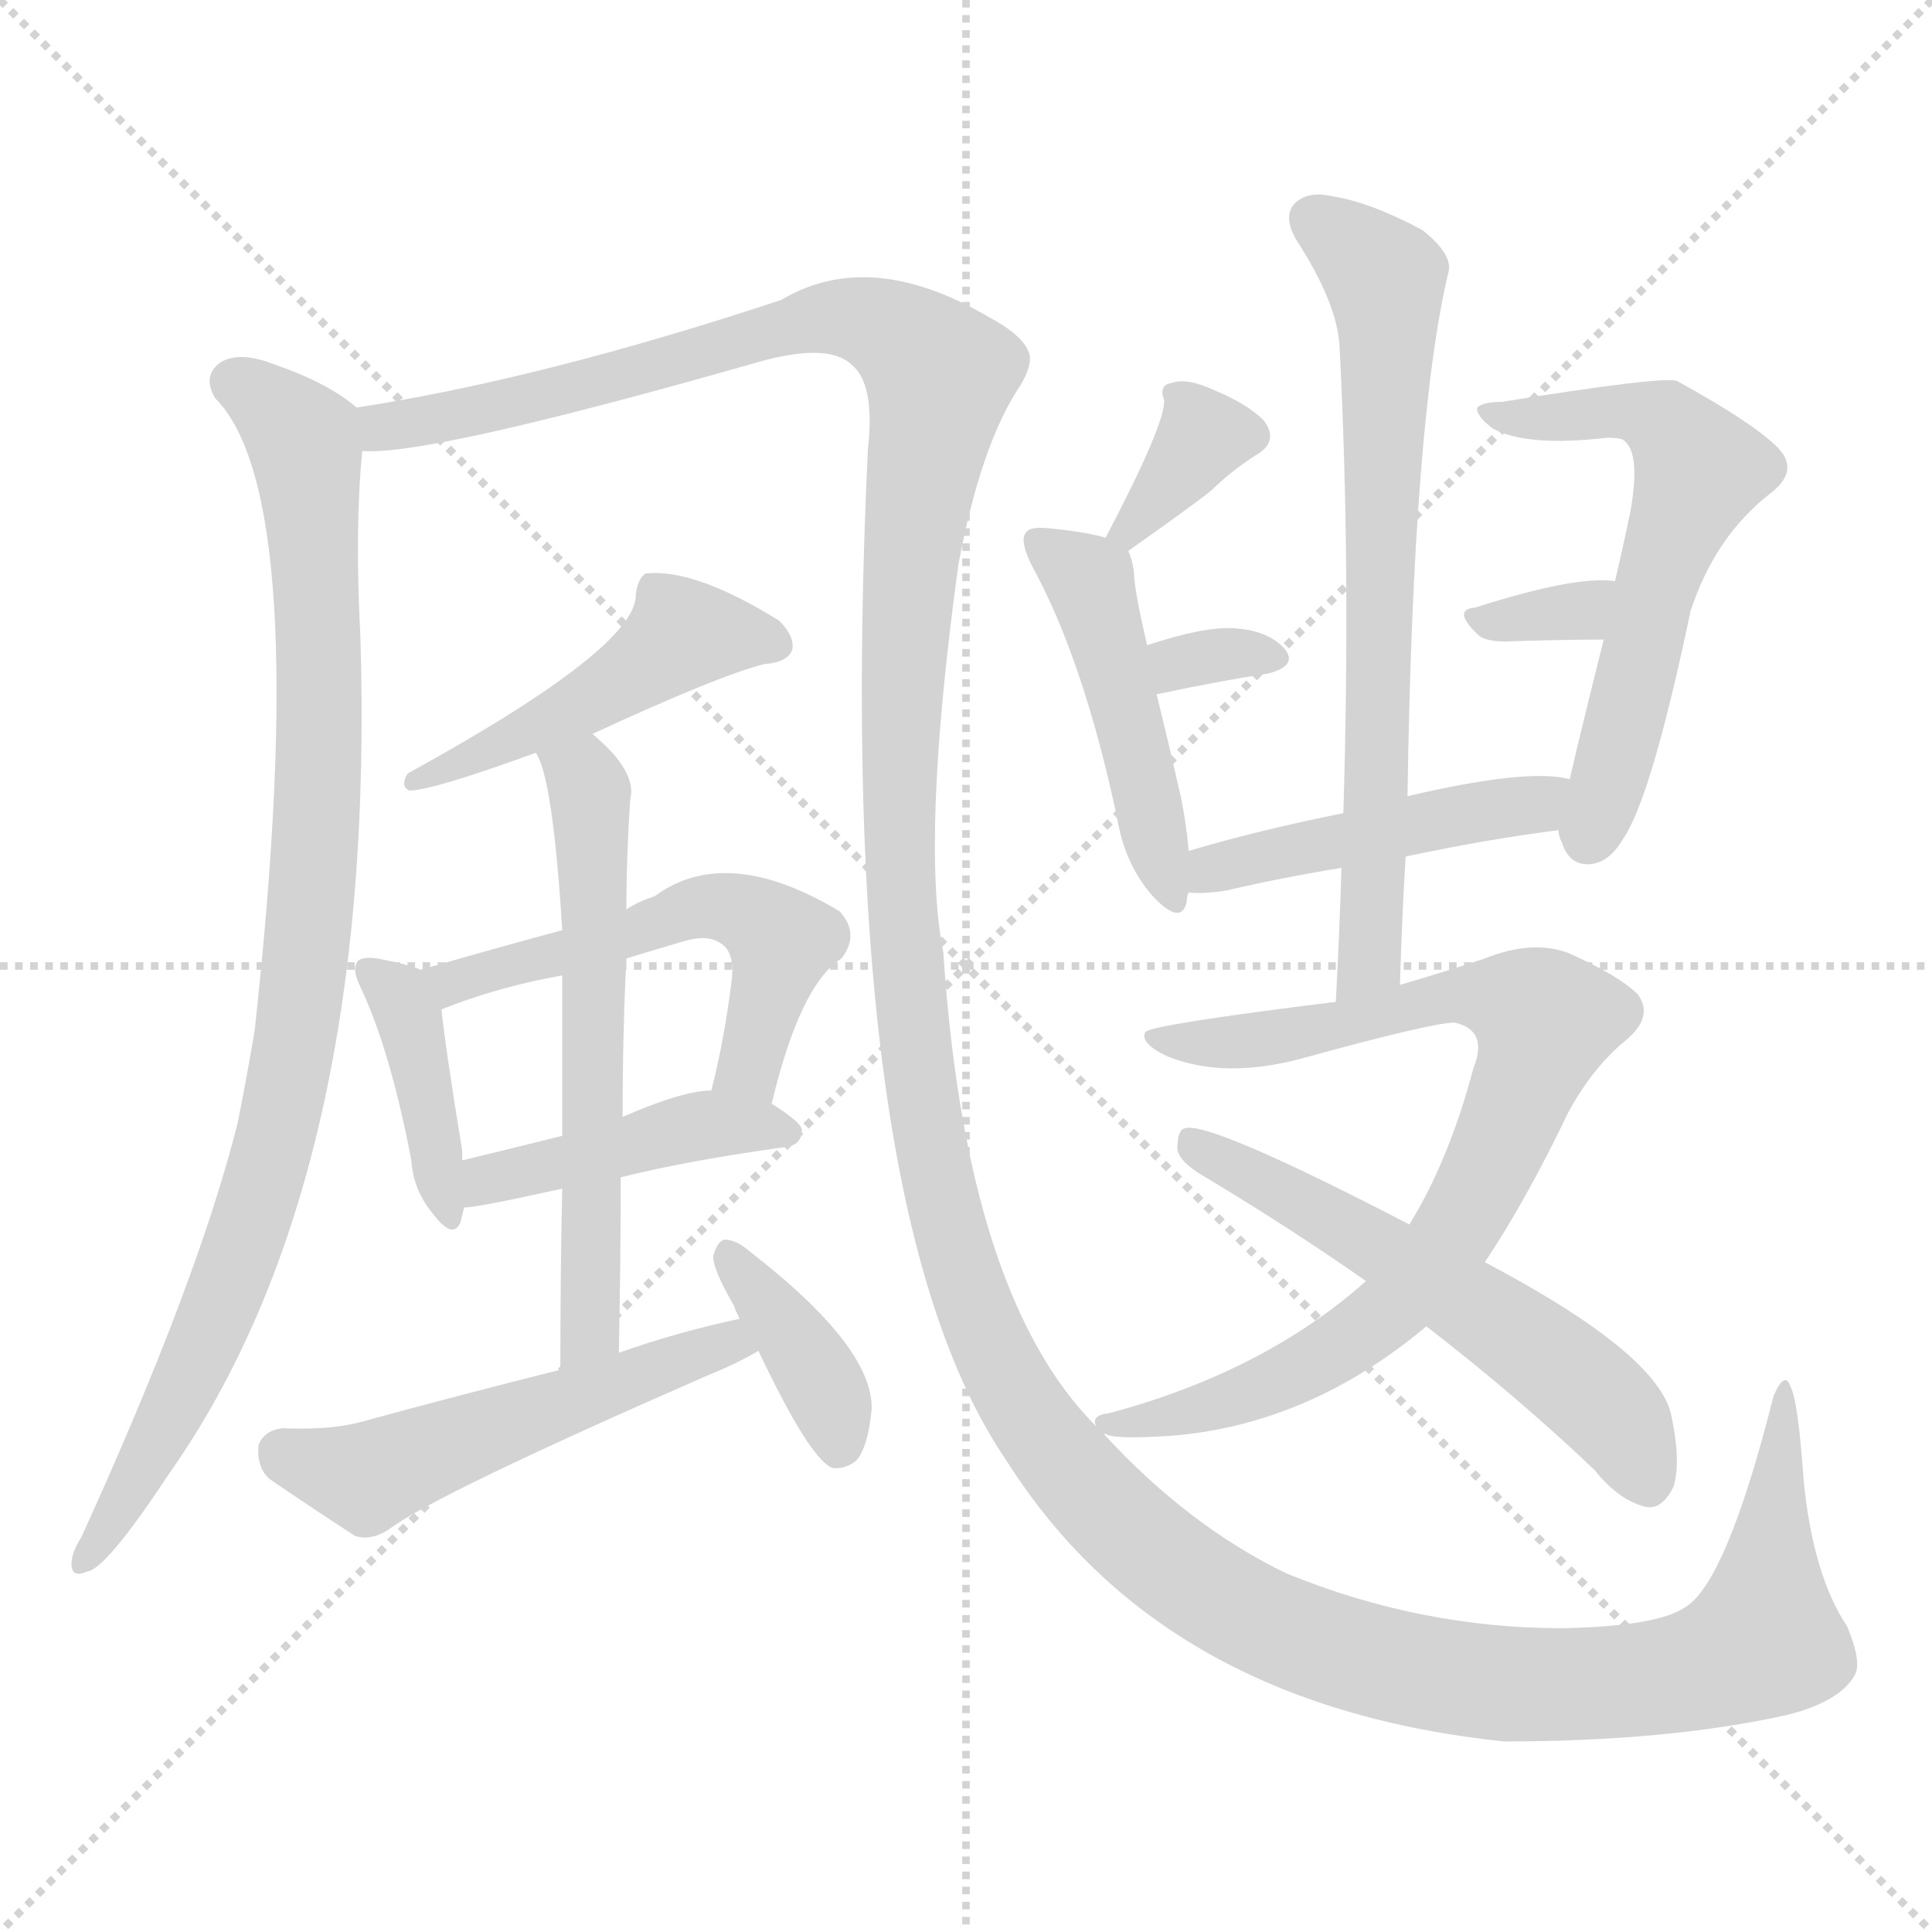 <svg version="1.1" viewBox="0 0 1024 1024" xmlns="http://www.w3.org/2000/svg">
  <g stroke="lightgray" stroke-dasharray="1,1" stroke-width="1" transform="scale(4, 4)">
    <line x1="0" y1="0" x2="256" y2="256"></line>
    <line x1="256" y1="0" x2="0" y2="256"></line>
    <line x1="128" y1="0" x2="128" y2="256"></line>
    <line x1="0" y1="128" x2="256" y2="128"></line>
  </g>
<g transform="scale(1, -1) translate(0, -900)">
   <style type="text/css">
    @keyframes keyframes0 {
      from {
       stroke: blue;
       stroke-dashoffset: 921;
       stroke-width: 128;
       }
       75% {
       animation-timing-function: step-end;
       stroke: blue;
       stroke-dashoffset: 0;
       stroke-width: 128;
       }
       to {
       stroke: black;
       stroke-width: 1024;
       }
       }
       #make-me-a-hanzi-animation-0 {
         animation: keyframes0 1s both;
         animation-delay: 0s;
         animation-timing-function: linear;
       }
    @keyframes keyframes1 {
      from {
       stroke: blue;
       stroke-dashoffset: 1716;
       stroke-width: 128;
       }
       85% {
       animation-timing-function: step-end;
       stroke: blue;
       stroke-dashoffset: 0;
       stroke-width: 128;
       }
       to {
       stroke: black;
       stroke-width: 1024;
       }
       }
       #make-me-a-hanzi-animation-1 {
         animation: keyframes1 1.646s both;
         animation-delay: 1s;
         animation-timing-function: linear;
       }
    @keyframes keyframes2 {
      from {
       stroke: blue;
       stroke-dashoffset: 473;
       stroke-width: 128;
       }
       61% {
       animation-timing-function: step-end;
       stroke: blue;
       stroke-dashoffset: 0;
       stroke-width: 128;
       }
       to {
       stroke: black;
       stroke-width: 1024;
       }
       }
       #make-me-a-hanzi-animation-2 {
         animation: keyframes2 0.635s both;
         animation-delay: 2.646s;
         animation-timing-function: linear;
       }
    @keyframes keyframes3 {
      from {
       stroke: blue;
       stroke-dashoffset: 393;
       stroke-width: 128;
       }
       56% {
       animation-timing-function: step-end;
       stroke: blue;
       stroke-dashoffset: 0;
       stroke-width: 128;
       }
       to {
       stroke: black;
       stroke-width: 1024;
       }
       }
       #make-me-a-hanzi-animation-3 {
         animation: keyframes3 0.57s both;
         animation-delay: 3.281s;
         animation-timing-function: linear;
       }
    @keyframes keyframes4 {
      from {
       stroke: blue;
       stroke-dashoffset: 534;
       stroke-width: 128;
       }
       63% {
       animation-timing-function: step-end;
       stroke: blue;
       stroke-dashoffset: 0;
       stroke-width: 128;
       }
       to {
       stroke: black;
       stroke-width: 1024;
       }
       }
       #make-me-a-hanzi-animation-4 {
         animation: keyframes4 0.685s both;
         animation-delay: 3.851s;
         animation-timing-function: linear;
       }
    @keyframes keyframes5 {
      from {
       stroke: blue;
       stroke-dashoffset: 432;
       stroke-width: 128;
       }
       58% {
       animation-timing-function: step-end;
       stroke: blue;
       stroke-dashoffset: 0;
       stroke-width: 128;
       }
       to {
       stroke: black;
       stroke-width: 1024;
       }
       }
       #make-me-a-hanzi-animation-5 {
         animation: keyframes5 0.602s both;
         animation-delay: 4.535s;
         animation-timing-function: linear;
       }
    @keyframes keyframes6 {
      from {
       stroke: blue;
       stroke-dashoffset: 589;
       stroke-width: 128;
       }
       66% {
       animation-timing-function: step-end;
       stroke: blue;
       stroke-dashoffset: 0;
       stroke-width: 128;
       }
       to {
       stroke: black;
       stroke-width: 1024;
       }
       }
       #make-me-a-hanzi-animation-6 {
         animation: keyframes6 0.729s both;
         animation-delay: 5.137s;
         animation-timing-function: linear;
       }
    @keyframes keyframes7 {
      from {
       stroke: blue;
       stroke-dashoffset: 516;
       stroke-width: 128;
       }
       63% {
       animation-timing-function: step-end;
       stroke: blue;
       stroke-dashoffset: 0;
       stroke-width: 128;
       }
       to {
       stroke: black;
       stroke-width: 1024;
       }
       }
       #make-me-a-hanzi-animation-7 {
         animation: keyframes7 0.67s both;
         animation-delay: 5.866s;
         animation-timing-function: linear;
       }
    @keyframes keyframes8 {
      from {
       stroke: blue;
       stroke-dashoffset: 374;
       stroke-width: 128;
       }
       55% {
       animation-timing-function: step-end;
       stroke: blue;
       stroke-dashoffset: 0;
       stroke-width: 128;
       }
       to {
       stroke: black;
       stroke-width: 1024;
       }
       }
       #make-me-a-hanzi-animation-8 {
         animation: keyframes8 0.554s both;
         animation-delay: 6.536s;
         animation-timing-function: linear;
       }
    @keyframes keyframes9 {
      from {
       stroke: blue;
       stroke-dashoffset: 340;
       stroke-width: 128;
       }
       53% {
       animation-timing-function: step-end;
       stroke: blue;
       stroke-dashoffset: 0;
       stroke-width: 128;
       }
       to {
       stroke: black;
       stroke-width: 1024;
       }
       }
       #make-me-a-hanzi-animation-9 {
         animation: keyframes9 0.527s both;
         animation-delay: 7.09s;
         animation-timing-function: linear;
       }
    @keyframes keyframes10 {
      from {
       stroke: blue;
       stroke-dashoffset: 462;
       stroke-width: 128;
       }
       60% {
       animation-timing-function: step-end;
       stroke: blue;
       stroke-dashoffset: 0;
       stroke-width: 128;
       }
       to {
       stroke: black;
       stroke-width: 1024;
       }
       }
       #make-me-a-hanzi-animation-10 {
         animation: keyframes10 0.626s both;
         animation-delay: 7.617s;
         animation-timing-function: linear;
       }
    @keyframes keyframes11 {
      from {
       stroke: blue;
       stroke-dashoffset: 313;
       stroke-width: 128;
       }
       50% {
       animation-timing-function: step-end;
       stroke: blue;
       stroke-dashoffset: 0;
       stroke-width: 128;
       }
       to {
       stroke: black;
       stroke-width: 1024;
       }
       }
       #make-me-a-hanzi-animation-11 {
         animation: keyframes11 0.505s both;
         animation-delay: 8.243s;
         animation-timing-function: linear;
       }
    @keyframes keyframes12 {
      from {
       stroke: blue;
       stroke-dashoffset: 584;
       stroke-width: 128;
       }
       66% {
       animation-timing-function: step-end;
       stroke: blue;
       stroke-dashoffset: 0;
       stroke-width: 128;
       }
       to {
       stroke: black;
       stroke-width: 1024;
       }
       }
       #make-me-a-hanzi-animation-12 {
         animation: keyframes12 0.725s both;
         animation-delay: 8.748s;
         animation-timing-function: linear;
       }
    @keyframes keyframes13 {
      from {
       stroke: blue;
       stroke-dashoffset: 317;
       stroke-width: 128;
       }
       51% {
       animation-timing-function: step-end;
       stroke: blue;
       stroke-dashoffset: 0;
       stroke-width: 128;
       }
       to {
       stroke: black;
       stroke-width: 1024;
       }
       }
       #make-me-a-hanzi-animation-13 {
         animation: keyframes13 0.508s both;
         animation-delay: 9.473s;
         animation-timing-function: linear;
       }
    @keyframes keyframes14 {
      from {
       stroke: blue;
       stroke-dashoffset: 456;
       stroke-width: 128;
       }
       60% {
       animation-timing-function: step-end;
       stroke: blue;
       stroke-dashoffset: 0;
       stroke-width: 128;
       }
       to {
       stroke: black;
       stroke-width: 1024;
       }
       }
       #make-me-a-hanzi-animation-14 {
         animation: keyframes14 0.621s both;
         animation-delay: 9.981s;
         animation-timing-function: linear;
       }
    @keyframes keyframes15 {
      from {
       stroke: blue;
       stroke-dashoffset: 686;
       stroke-width: 128;
       }
       69% {
       animation-timing-function: step-end;
       stroke: blue;
       stroke-dashoffset: 0;
       stroke-width: 128;
       }
       to {
       stroke: black;
       stroke-width: 1024;
       }
       }
       #make-me-a-hanzi-animation-15 {
         animation: keyframes15 0.808s both;
         animation-delay: 10.602s;
         animation-timing-function: linear;
       }
    @keyframes keyframes16 {
      from {
       stroke: blue;
       stroke-dashoffset: 811;
       stroke-width: 128;
       }
       73% {
       animation-timing-function: step-end;
       stroke: blue;
       stroke-dashoffset: 0;
       stroke-width: 128;
       }
       to {
       stroke: black;
       stroke-width: 1024;
       }
       }
       #make-me-a-hanzi-animation-16 {
         animation: keyframes16 0.91s both;
         animation-delay: 11.41s;
         animation-timing-function: linear;
       }
    @keyframes keyframes17 {
      from {
       stroke: blue;
       stroke-dashoffset: 564;
       stroke-width: 128;
       }
       65% {
       animation-timing-function: step-end;
       stroke: blue;
       stroke-dashoffset: 0;
       stroke-width: 128;
       }
       to {
       stroke: black;
       stroke-width: 1024;
       }
       }
       #make-me-a-hanzi-animation-17 {
         animation: keyframes17 0.709s both;
         animation-delay: 12.32s;
         animation-timing-function: linear;
       }
</style>
<path d="M 189.0 684.0 Q 174.0 697.0 145.0 707.0 Q 127.0 714.0 117.0 708.0 Q 107.0 701.0 114.0 689.0 Q 166.0 637.0 135.0 354.0 Q 131.0 330.0 126.0 305.0 Q 105.0 221.0 43.0 85.0 Q 39.0 79.0 38.0 73.0 Q 37.0 63.0 46.0 67.0 Q 56.0 68.0 89.0 118.0 Q 200.0 275.0 191.0 563.0 Q 188.0 620.0 192.0 661.0 C 193.0 681.0 193.0 681.0 189.0 684.0 Z" fill="lightgray"></path> 
<path d="M 192.0 661.0 Q 226.0 658.0 398.0 707.0 Q 438.0 719.0 451.0 707.0 Q 464.0 697.0 460.0 662.0 Q 441.0 260.0 534.0 125.0 Q 616.0 -4.0 797.0 -23.0 Q 884.0 -23.0 947.0 -9.0 Q 975.0 -2.0 983.0 12.0 Q 987.0 19.0 979.0 38.0 Q 961.0 65.0 956.0 115.0 Q 953.0 158.0 949.0 165.0 Q 946.0 174.0 940.0 160.0 Q 915.0 61.0 893.0 48.0 Q 878.0 38.0 828.0 37.0 Q 753.0 37.0 682.0 66.0 Q 630.0 91.0 585.0 140.0 L 581.0 144.0 Q 512.0 213.0 500.0 395.0 Q 488.0 455.0 508.0 601.0 Q 520.0 665.0 541.0 696.0 Q 548.0 708.0 545.0 714.0 Q 541.0 723.0 524.0 732.0 Q 461.0 769.0 414.0 741.0 Q 287.0 699.0 189.0 684.0 C 159.0 679.0 162.0 658.0 192.0 661.0 Z" fill="lightgray"></path> 
<path d="M 314.0 511.0 Q 381.0 542.0 405.0 548.0 Q 418.0 549.0 420.0 556.0 Q 421.0 563.0 413.0 571.0 Q 368.0 599.0 342.0 596.0 Q 338.0 593.0 337.0 585.0 Q 338.0 557.0 216.0 490.0 Q 212.0 483.0 217.0 481.0 Q 229.0 481.0 284.0 501.0 L 314.0 511.0 Z" fill="lightgray"></path> 
<path d="M 223.0 386.0 Q 216.0 389.0 200.0 392.0 Q 193.0 393.0 190.0 391.0 Q 186.0 387.0 191.0 377.0 Q 207.0 343.0 218.0 285.0 Q 219.0 269.0 230.0 256.0 Q 240.0 243.0 244.0 252.0 L 246.0 260.0 L 245.0 285.0 Q 245.0 288.0 245.0 290.0 Q 236.0 345.0 234.0 365.0 C 232.0 383.0 232.0 383.0 223.0 386.0 Z" fill="lightgray"></path> 
<path d="M 409.0 315.0 Q 424.0 378.0 446.0 392.0 Q 456.0 405.0 445.0 417.0 Q 385.0 453.0 347.0 425.0 Q 338.0 422.0 332.0 418.0 L 298.0 407.0 Q 261.0 397.0 223.0 386.0 C 194.0 378.0 206.0 354.0 234.0 365.0 Q 264.0 377.0 298.0 383.0 L 332.0 392.0 Q 345.0 396.0 362.0 401.0 Q 375.0 405.0 382.0 400.0 Q 389.0 396.0 388.0 382.0 Q 384.0 349.0 377.0 322.0 C 370.0 293.0 402.0 286.0 409.0 315.0 Z" fill="lightgray"></path> 
<path d="M 329.0 276.0 Q 365.0 285.0 416.0 292.0 Q 425.0 293.0 425.0 301.0 Q 425.0 305.0 409.0 315.0 L 377.0 322.0 Q 362.0 322.0 330.0 308.0 L 298.0 298.0 Q 270.0 291.0 245.0 285.0 C 216.0 278.0 216.0 257.0 246.0 260.0 Q 253.0 260.0 298.0 270.0 L 329.0 276.0 Z" fill="lightgray"></path> 
<path d="M 328.0 183.0 Q 329.0 232.0 329.0 276.0 L 330.0 308.0 Q 330.0 353.0 332.0 392.0 L 332.0 418.0 Q 332.0 446.0 334.0 476.0 Q 338.0 491.0 314.0 511.0 C 292.0 531.0 273.0 529.0 284.0 501.0 Q 293.0 488.0 298.0 407.0 L 298.0 383.0 Q 298.0 350.0 298.0 298.0 L 298.0 270.0 Q 297.0 228.0 297.0 174.0 C 297.0 144.0 327.0 153.0 328.0 183.0 Z" fill="lightgray"></path> 
<path d="M 392.0 201.0 Q 359.0 194.0 328.0 183.0 L 297.0 174.0 Q 245.0 161.0 190.0 146.0 Q 174.0 142.0 150.0 143.0 Q 140.0 142.0 137.0 134.0 Q 136.0 122.0 143.0 116.0 Q 162.0 103.0 188.0 86.0 Q 197.0 83.0 207.0 90.0 Q 231.0 108.0 375.0 171.0 Q 390.0 177.0 402.0 184.0 C 428.0 198.0 421.0 207.0 392.0 201.0 Z" fill="lightgray"></path> 
<path d="M 402.0 184.0 Q 429.0 127.0 441.0 122.0 Q 448.0 121.0 454.0 126.0 Q 460.0 133.0 462.0 153.0 Q 463.0 186.0 397.0 237.0 Q 390.0 243.0 384.0 243.0 Q 380.0 242.0 378.0 234.0 Q 378.0 227.0 389.0 208.0 Q 390.0 205.0 392.0 201.0 L 402.0 184.0 Z" fill="lightgray"></path> 
<path d="M 598.0 608.0 Q 632.0 632.0 642.0 640.0 Q 652.0 650.0 666.0 659.0 Q 678.0 666.0 670.0 677.0 Q 661.0 686.0 644.0 693.0 Q 629.0 700.0 621.0 697.0 Q 614.0 696.0 617.0 688.0 Q 618.0 676.0 586.0 615.0 C 573.0 590.0 573.0 591.0 598.0 608.0 Z" fill="lightgray"></path> 
<path d="M 630.0 449.0 Q 629.0 462.0 626.0 477.0 Q 619.0 508.0 613.0 532.0 L 608.0 558.0 Q 601.0 588.0 601.0 597.0 Q 600.0 604.0 598.0 608.0 C 597.0 612.0 597.0 612.0 586.0 615.0 Q 576.0 618.0 556.0 620.0 Q 546.0 621.0 544.0 618.0 Q 540.0 614.0 547.0 600.0 Q 574.0 551.0 592.0 467.0 Q 596.0 442.0 611.0 425.0 Q 626.0 409.0 629.0 422.0 Q 629.0 425.0 630.0 427.0 L 630.0 449.0 Z" fill="lightgray"></path> 
<path d="M 613.0 532.0 Q 646.0 539.0 672.0 543.0 Q 688.0 547.0 681.0 556.0 Q 672.0 566.0 654.0 567.0 Q 638.0 568.0 608.0 558.0 C 579.0 549.0 584.0 526.0 613.0 532.0 Z" fill="lightgray"></path> 
<path d="M 826.0 460.0 Q 826.0 457.0 828.0 453.0 Q 832.0 441.0 843.0 442.0 Q 853.0 443.0 860.0 455.0 Q 875.0 476.0 896.0 576.0 Q 909.0 616.0 939.0 639.0 Q 954.0 651.0 942.0 663.0 Q 929.0 676.0 889.0 698.0 Q 883.0 701.0 796.0 687.0 Q 786.0 687.0 783.0 684.0 Q 782.0 680.0 791.0 673.0 Q 809.0 663.0 852.0 668.0 Q 858.0 668.0 860.0 667.0 Q 870.0 661.0 864.0 628.0 Q 860.0 609.0 856.0 592.0 L 850.0 561.0 Q 837.0 509.0 832.0 487.0 L 826.0 460.0 Z" fill="lightgray"></path> 
<path d="M 856.0 592.0 Q 835.0 595.0 782.0 578.0 Q 769.0 577.0 784.0 563.0 Q 788.0 560.0 798.0 560.0 Q 826.0 561.0 850.0 561.0 C 880.0 561.0 886.0 589.0 856.0 592.0 Z" fill="lightgray"></path> 
<path d="M 745.0 446.0 Q 787.0 455.0 826.0 460.0 C 856.0 464.0 861.0 482.0 832.0 487.0 Q 810.0 493.0 746.0 478.0 L 712.0 469.0 Q 667.0 460.0 630.0 449.0 C 601.0 441.0 600.0 428.0 630.0 427.0 Q 637.0 426.0 650.0 428.0 Q 680.0 435.0 711.0 440.0 L 745.0 446.0 Z" fill="lightgray"></path> 
<path d="M 742.0 378.0 Q 743.0 412.0 745.0 446.0 L 746.0 478.0 Q 749.0 679.0 768.0 757.0 Q 769.0 766.0 754.0 778.0 Q 726.0 793.0 706.0 796.0 Q 693.0 799.0 686.0 792.0 Q 680.0 785.0 687.0 773.0 Q 709.0 739.0 710.0 716.0 Q 716.0 601.0 712.0 469.0 L 711.0 440.0 Q 710.0 406.0 708.0 369.0 C 706.0 339.0 741.0 348.0 742.0 378.0 Z" fill="lightgray"></path> 
<path d="M 585.0 140.0 L 586.0 140.0 Q 590.0 137.0 621.0 139.0 Q 694.0 145.0 756.0 197.0 L 787.0 231.0 Q 809.0 264.0 831.0 310.0 Q 844.0 334.0 861.0 348.0 Q 877.0 361.0 868.0 373.0 Q 858.0 383.0 831.0 395.0 Q 812.0 402.0 787.0 392.0 Q 766.0 385.0 742.0 378.0 L 708.0 369.0 Q 611.0 357.0 607.0 353.0 Q 604.0 347.0 619.0 340.0 Q 649.0 328.0 690.0 339.0 Q 759.0 358.0 771.0 358.0 Q 789.0 354.0 781.0 334.0 Q 768.0 285.0 747.0 251.0 L 724.0 221.0 Q 670.0 173.0 588.0 151.0 Q 578.0 150.0 581.0 144.0 C 576.0 141.0 576.0 141.0 585.0 140.0 Z" fill="lightgray"></path> 
<path d="M 756.0 197.0 Q 804.0 160.0 845.0 121.0 Q 857.0 106.0 870.0 102.0 Q 880.0 98.0 887.0 112.0 Q 891.0 125.0 886.0 149.0 Q 880.0 182.0 787.0 231.0 L 747.0 251.0 Q 641.0 306.0 628.0 302.0 Q 624.0 301.0 624.0 291.0 Q 625.0 284.0 639.0 276.0 Q 684.0 249.0 724.0 221.0 L 756.0 197.0 Z" fill="lightgray"></path> 
      <clipPath id="make-me-a-hanzi-clip-0">
      <path d="M 189.0 684.0 Q 174.0 697.0 145.0 707.0 Q 127.0 714.0 117.0 708.0 Q 107.0 701.0 114.0 689.0 Q 166.0 637.0 135.0 354.0 Q 131.0 330.0 126.0 305.0 Q 105.0 221.0 43.0 85.0 Q 39.0 79.0 38.0 73.0 Q 37.0 63.0 46.0 67.0 Q 56.0 68.0 89.0 118.0 Q 200.0 275.0 191.0 563.0 Q 188.0 620.0 192.0 661.0 C 193.0 681.0 193.0 681.0 189.0 684.0 Z" fill="lightgray"></path>
      </clipPath>
      <path clip-path="url(#make-me-a-hanzi-clip-0)" d="M 124.0 697.0 L 160.0 668.0 L 163.0 653.0 L 170.0 496.0 L 156.0 343.0 L 134.0 255.0 L 110.0 191.0 L 74.0 115.0 L 45.0 75.0 " fill="none" id="make-me-a-hanzi-animation-0" stroke-dasharray="793 1586" stroke-linecap="round"></path>

      <clipPath id="make-me-a-hanzi-clip-1">
      <path d="M 192.0 661.0 Q 226.0 658.0 398.0 707.0 Q 438.0 719.0 451.0 707.0 Q 464.0 697.0 460.0 662.0 Q 441.0 260.0 534.0 125.0 Q 616.0 -4.0 797.0 -23.0 Q 884.0 -23.0 947.0 -9.0 Q 975.0 -2.0 983.0 12.0 Q 987.0 19.0 979.0 38.0 Q 961.0 65.0 956.0 115.0 Q 953.0 158.0 949.0 165.0 Q 946.0 174.0 940.0 160.0 Q 915.0 61.0 893.0 48.0 Q 878.0 38.0 828.0 37.0 Q 753.0 37.0 682.0 66.0 Q 630.0 91.0 585.0 140.0 L 581.0 144.0 Q 512.0 213.0 500.0 395.0 Q 488.0 455.0 508.0 601.0 Q 520.0 665.0 541.0 696.0 Q 548.0 708.0 545.0 714.0 Q 541.0 723.0 524.0 732.0 Q 461.0 769.0 414.0 741.0 Q 287.0 699.0 189.0 684.0 C 159.0 679.0 162.0 658.0 192.0 661.0 Z" fill="lightgray"></path>
      </clipPath>
      <path clip-path="url(#make-me-a-hanzi-clip-1)" d="M 195.0 667.0 L 211.0 676.0 L 318.0 697.0 L 440.0 732.0 L 463.0 729.0 L 486.0 715.0 L 497.0 698.0 L 480.0 582.0 L 476.0 440.0 L 496.0 278.0 L 513.0 215.0 L 541.0 157.0 L 577.0 109.0 L 630.0 63.0 L 681.0 35.0 L 774.0 10.0 L 853.0 8.0 L 909.0 18.0 L 935.0 31.0 L 945.0 141.0 L 940.0 147.0 L 946.0 161.0 " fill="none" id="make-me-a-hanzi-animation-1" stroke-dasharray="1588 3176" stroke-linecap="round"></path>

      <clipPath id="make-me-a-hanzi-clip-2">
      <path d="M 314.0 511.0 Q 381.0 542.0 405.0 548.0 Q 418.0 549.0 420.0 556.0 Q 421.0 563.0 413.0 571.0 Q 368.0 599.0 342.0 596.0 Q 338.0 593.0 337.0 585.0 Q 338.0 557.0 216.0 490.0 Q 212.0 483.0 217.0 481.0 Q 229.0 481.0 284.0 501.0 L 314.0 511.0 Z" fill="lightgray"></path>
      </clipPath>
      <path clip-path="url(#make-me-a-hanzi-clip-2)" d="M 412.0 558.0 L 364.0 564.0 L 316.0 530.0 L 238.0 493.0 L 228.0 496.0 L 220.0 486.0 " fill="none" id="make-me-a-hanzi-animation-2" stroke-dasharray="345 690" stroke-linecap="round"></path>

      <clipPath id="make-me-a-hanzi-clip-3">
      <path d="M 223.0 386.0 Q 216.0 389.0 200.0 392.0 Q 193.0 393.0 190.0 391.0 Q 186.0 387.0 191.0 377.0 Q 207.0 343.0 218.0 285.0 Q 219.0 269.0 230.0 256.0 Q 240.0 243.0 244.0 252.0 L 246.0 260.0 L 245.0 285.0 Q 245.0 288.0 245.0 290.0 Q 236.0 345.0 234.0 365.0 C 232.0 383.0 232.0 383.0 223.0 386.0 Z" fill="lightgray"></path>
      </clipPath>
      <path clip-path="url(#make-me-a-hanzi-clip-3)" d="M 196.0 384.0 L 212.0 372.0 L 218.0 358.0 L 238.0 258.0 " fill="none" id="make-me-a-hanzi-animation-3" stroke-dasharray="265 530" stroke-linecap="round"></path>

      <clipPath id="make-me-a-hanzi-clip-4">
      <path d="M 409.0 315.0 Q 424.0 378.0 446.0 392.0 Q 456.0 405.0 445.0 417.0 Q 385.0 453.0 347.0 425.0 Q 338.0 422.0 332.0 418.0 L 298.0 407.0 Q 261.0 397.0 223.0 386.0 C 194.0 378.0 206.0 354.0 234.0 365.0 Q 264.0 377.0 298.0 383.0 L 332.0 392.0 Q 345.0 396.0 362.0 401.0 Q 375.0 405.0 382.0 400.0 Q 389.0 396.0 388.0 382.0 Q 384.0 349.0 377.0 322.0 C 370.0 293.0 402.0 286.0 409.0 315.0 Z" fill="lightgray"></path>
      </clipPath>
      <path clip-path="url(#make-me-a-hanzi-clip-4)" d="M 232.0 384.0 L 239.0 379.0 L 369.0 419.0 L 400.0 414.0 L 414.0 398.0 L 396.0 333.0 L 384.0 328.0 " fill="none" id="make-me-a-hanzi-animation-4" stroke-dasharray="406 812" stroke-linecap="round"></path>

      <clipPath id="make-me-a-hanzi-clip-5">
      <path d="M 329.0 276.0 Q 365.0 285.0 416.0 292.0 Q 425.0 293.0 425.0 301.0 Q 425.0 305.0 409.0 315.0 L 377.0 322.0 Q 362.0 322.0 330.0 308.0 L 298.0 298.0 Q 270.0 291.0 245.0 285.0 C 216.0 278.0 216.0 257.0 246.0 260.0 Q 253.0 260.0 298.0 270.0 L 329.0 276.0 Z" fill="lightgray"></path>
      </clipPath>
      <path clip-path="url(#make-me-a-hanzi-clip-5)" d="M 248.0 266.0 L 258.0 275.0 L 367.0 303.0 L 417.0 300.0 " fill="none" id="make-me-a-hanzi-animation-5" stroke-dasharray="304 608" stroke-linecap="round"></path>

      <clipPath id="make-me-a-hanzi-clip-6">
      <path d="M 328.0 183.0 Q 329.0 232.0 329.0 276.0 L 330.0 308.0 Q 330.0 353.0 332.0 392.0 L 332.0 418.0 Q 332.0 446.0 334.0 476.0 Q 338.0 491.0 314.0 511.0 C 292.0 531.0 273.0 529.0 284.0 501.0 Q 293.0 488.0 298.0 407.0 L 298.0 383.0 Q 298.0 350.0 298.0 298.0 L 298.0 270.0 Q 297.0 228.0 297.0 174.0 C 297.0 144.0 327.0 153.0 328.0 183.0 Z" fill="lightgray"></path>
      </clipPath>
      <path clip-path="url(#make-me-a-hanzi-clip-6)" d="M 292.0 501.0 L 309.0 489.0 L 314.0 455.0 L 314.0 207.0 L 309.0 189.0 L 300.0 182.0 " fill="none" id="make-me-a-hanzi-animation-6" stroke-dasharray="461 922" stroke-linecap="round"></path>

      <clipPath id="make-me-a-hanzi-clip-7">
      <path d="M 392.0 201.0 Q 359.0 194.0 328.0 183.0 L 297.0 174.0 Q 245.0 161.0 190.0 146.0 Q 174.0 142.0 150.0 143.0 Q 140.0 142.0 137.0 134.0 Q 136.0 122.0 143.0 116.0 Q 162.0 103.0 188.0 86.0 Q 197.0 83.0 207.0 90.0 Q 231.0 108.0 375.0 171.0 Q 390.0 177.0 402.0 184.0 C 428.0 198.0 421.0 207.0 392.0 201.0 Z" fill="lightgray"></path>
      </clipPath>
      <path clip-path="url(#make-me-a-hanzi-clip-7)" d="M 149.0 130.0 L 194.0 117.0 L 386.0 189.0 L 393.0 185.0 " fill="none" id="make-me-a-hanzi-animation-7" stroke-dasharray="388 776" stroke-linecap="round"></path>

      <clipPath id="make-me-a-hanzi-clip-8">
      <path d="M 402.0 184.0 Q 429.0 127.0 441.0 122.0 Q 448.0 121.0 454.0 126.0 Q 460.0 133.0 462.0 153.0 Q 463.0 186.0 397.0 237.0 Q 390.0 243.0 384.0 243.0 Q 380.0 242.0 378.0 234.0 Q 378.0 227.0 389.0 208.0 Q 390.0 205.0 392.0 201.0 L 402.0 184.0 Z" fill="lightgray"></path>
      </clipPath>
      <path clip-path="url(#make-me-a-hanzi-clip-8)" d="M 388.0 234.0 L 439.0 161.0 L 445.0 133.0 " fill="none" id="make-me-a-hanzi-animation-8" stroke-dasharray="246 492" stroke-linecap="round"></path>

      <clipPath id="make-me-a-hanzi-clip-9">
      <path d="M 598.0 608.0 Q 632.0 632.0 642.0 640.0 Q 652.0 650.0 666.0 659.0 Q 678.0 666.0 670.0 677.0 Q 661.0 686.0 644.0 693.0 Q 629.0 700.0 621.0 697.0 Q 614.0 696.0 617.0 688.0 Q 618.0 676.0 586.0 615.0 C 573.0 590.0 573.0 591.0 598.0 608.0 Z" fill="lightgray"></path>
      </clipPath>
      <path clip-path="url(#make-me-a-hanzi-clip-9)" d="M 662.0 669.0 L 637.0 668.0 L 599.0 623.0 " fill="none" id="make-me-a-hanzi-animation-9" stroke-dasharray="212 424" stroke-linecap="round"></path>

      <clipPath id="make-me-a-hanzi-clip-10">
      <path d="M 630.0 449.0 Q 629.0 462.0 626.0 477.0 Q 619.0 508.0 613.0 532.0 L 608.0 558.0 Q 601.0 588.0 601.0 597.0 Q 600.0 604.0 598.0 608.0 C 597.0 612.0 597.0 612.0 586.0 615.0 Q 576.0 618.0 556.0 620.0 Q 546.0 621.0 544.0 618.0 Q 540.0 614.0 547.0 600.0 Q 574.0 551.0 592.0 467.0 Q 596.0 442.0 611.0 425.0 Q 626.0 409.0 629.0 422.0 Q 629.0 425.0 630.0 427.0 L 630.0 449.0 Z" fill="lightgray"></path>
      </clipPath>
      <path clip-path="url(#make-me-a-hanzi-clip-10)" d="M 551.0 613.0 L 578.0 591.0 L 620.0 425.0 " fill="none" id="make-me-a-hanzi-animation-10" stroke-dasharray="334 668" stroke-linecap="round"></path>

      <clipPath id="make-me-a-hanzi-clip-11">
      <path d="M 613.0 532.0 Q 646.0 539.0 672.0 543.0 Q 688.0 547.0 681.0 556.0 Q 672.0 566.0 654.0 567.0 Q 638.0 568.0 608.0 558.0 C 579.0 549.0 584.0 526.0 613.0 532.0 Z" fill="lightgray"></path>
      </clipPath>
      <path clip-path="url(#make-me-a-hanzi-clip-11)" d="M 620.0 540.0 L 624.0 549.0 L 671.0 553.0 " fill="none" id="make-me-a-hanzi-animation-11" stroke-dasharray="185 370" stroke-linecap="round"></path>

      <clipPath id="make-me-a-hanzi-clip-12">
      <path d="M 826.0 460.0 Q 826.0 457.0 828.0 453.0 Q 832.0 441.0 843.0 442.0 Q 853.0 443.0 860.0 455.0 Q 875.0 476.0 896.0 576.0 Q 909.0 616.0 939.0 639.0 Q 954.0 651.0 942.0 663.0 Q 929.0 676.0 889.0 698.0 Q 883.0 701.0 796.0 687.0 Q 786.0 687.0 783.0 684.0 Q 782.0 680.0 791.0 673.0 Q 809.0 663.0 852.0 668.0 Q 858.0 668.0 860.0 667.0 Q 870.0 661.0 864.0 628.0 Q 860.0 609.0 856.0 592.0 L 850.0 561.0 Q 837.0 509.0 832.0 487.0 L 826.0 460.0 Z" fill="lightgray"></path>
      </clipPath>
      <path clip-path="url(#make-me-a-hanzi-clip-12)" d="M 791.0 681.0 L 871.0 681.0 L 887.0 673.0 L 901.0 651.0 L 882.0 605.0 L 841.0 456.0 " fill="none" id="make-me-a-hanzi-animation-12" stroke-dasharray="456 912" stroke-linecap="round"></path>

      <clipPath id="make-me-a-hanzi-clip-13">
      <path d="M 856.0 592.0 Q 835.0 595.0 782.0 578.0 Q 769.0 577.0 784.0 563.0 Q 788.0 560.0 798.0 560.0 Q 826.0 561.0 850.0 561.0 C 880.0 561.0 886.0 589.0 856.0 592.0 Z" fill="lightgray"></path>
      </clipPath>
      <path clip-path="url(#make-me-a-hanzi-clip-13)" d="M 793.0 572.0 L 838.0 576.0 L 851.0 585.0 " fill="none" id="make-me-a-hanzi-animation-13" stroke-dasharray="189 378" stroke-linecap="round"></path>

      <clipPath id="make-me-a-hanzi-clip-14">
      <path d="M 745.0 446.0 Q 787.0 455.0 826.0 460.0 C 856.0 464.0 861.0 482.0 832.0 487.0 Q 810.0 493.0 746.0 478.0 L 712.0 469.0 Q 667.0 460.0 630.0 449.0 C 601.0 441.0 600.0 428.0 630.0 427.0 Q 637.0 426.0 650.0 428.0 Q 680.0 435.0 711.0 440.0 L 745.0 446.0 Z" fill="lightgray"></path>
      </clipPath>
      <path clip-path="url(#make-me-a-hanzi-clip-14)" d="M 634.0 433.0 L 665.0 446.0 L 814.0 473.0 L 827.0 481.0 " fill="none" id="make-me-a-hanzi-animation-14" stroke-dasharray="328 656" stroke-linecap="round"></path>

      <clipPath id="make-me-a-hanzi-clip-15">
      <path d="M 742.0 378.0 Q 743.0 412.0 745.0 446.0 L 746.0 478.0 Q 749.0 679.0 768.0 757.0 Q 769.0 766.0 754.0 778.0 Q 726.0 793.0 706.0 796.0 Q 693.0 799.0 686.0 792.0 Q 680.0 785.0 687.0 773.0 Q 709.0 739.0 710.0 716.0 Q 716.0 601.0 712.0 469.0 L 711.0 440.0 Q 710.0 406.0 708.0 369.0 C 706.0 339.0 741.0 348.0 742.0 378.0 Z" fill="lightgray"></path>
      </clipPath>
      <path clip-path="url(#make-me-a-hanzi-clip-15)" d="M 696.0 784.0 L 733.0 754.0 L 735.0 738.0 L 727.0 399.0 L 712.0 376.0 " fill="none" id="make-me-a-hanzi-animation-15" stroke-dasharray="558 1116" stroke-linecap="round"></path>

      <clipPath id="make-me-a-hanzi-clip-16">
      <path d="M 585.0 140.0 L 586.0 140.0 Q 590.0 137.0 621.0 139.0 Q 694.0 145.0 756.0 197.0 L 787.0 231.0 Q 809.0 264.0 831.0 310.0 Q 844.0 334.0 861.0 348.0 Q 877.0 361.0 868.0 373.0 Q 858.0 383.0 831.0 395.0 Q 812.0 402.0 787.0 392.0 Q 766.0 385.0 742.0 378.0 L 708.0 369.0 Q 611.0 357.0 607.0 353.0 Q 604.0 347.0 619.0 340.0 Q 649.0 328.0 690.0 339.0 Q 759.0 358.0 771.0 358.0 Q 789.0 354.0 781.0 334.0 Q 768.0 285.0 747.0 251.0 L 724.0 221.0 Q 670.0 173.0 588.0 151.0 Q 578.0 150.0 581.0 144.0 C 576.0 141.0 576.0 141.0 585.0 140.0 Z" fill="lightgray"></path>
      </clipPath>
      <path clip-path="url(#make-me-a-hanzi-clip-16)" d="M 610.0 350.0 L 679.0 350.0 L 769.0 373.0 L 803.0 369.0 L 819.0 359.0 L 785.0 273.0 L 738.0 207.0 L 654.0 158.0 L 586.0 145.0 " fill="none" id="make-me-a-hanzi-animation-16" stroke-dasharray="683 1366" stroke-linecap="round"></path>

      <clipPath id="make-me-a-hanzi-clip-17">
      <path d="M 756.0 197.0 Q 804.0 160.0 845.0 121.0 Q 857.0 106.0 870.0 102.0 Q 880.0 98.0 887.0 112.0 Q 891.0 125.0 886.0 149.0 Q 880.0 182.0 787.0 231.0 L 747.0 251.0 Q 641.0 306.0 628.0 302.0 Q 624.0 301.0 624.0 291.0 Q 625.0 284.0 639.0 276.0 Q 684.0 249.0 724.0 221.0 L 756.0 197.0 Z" fill="lightgray"></path>
      </clipPath>
      <path clip-path="url(#make-me-a-hanzi-clip-17)" d="M 630.0 295.0 L 803.0 194.0 L 854.0 151.0 L 874.0 115.0 " fill="none" id="make-me-a-hanzi-animation-17" stroke-dasharray="436 872" stroke-linecap="round"></path>

</g>
</svg>

